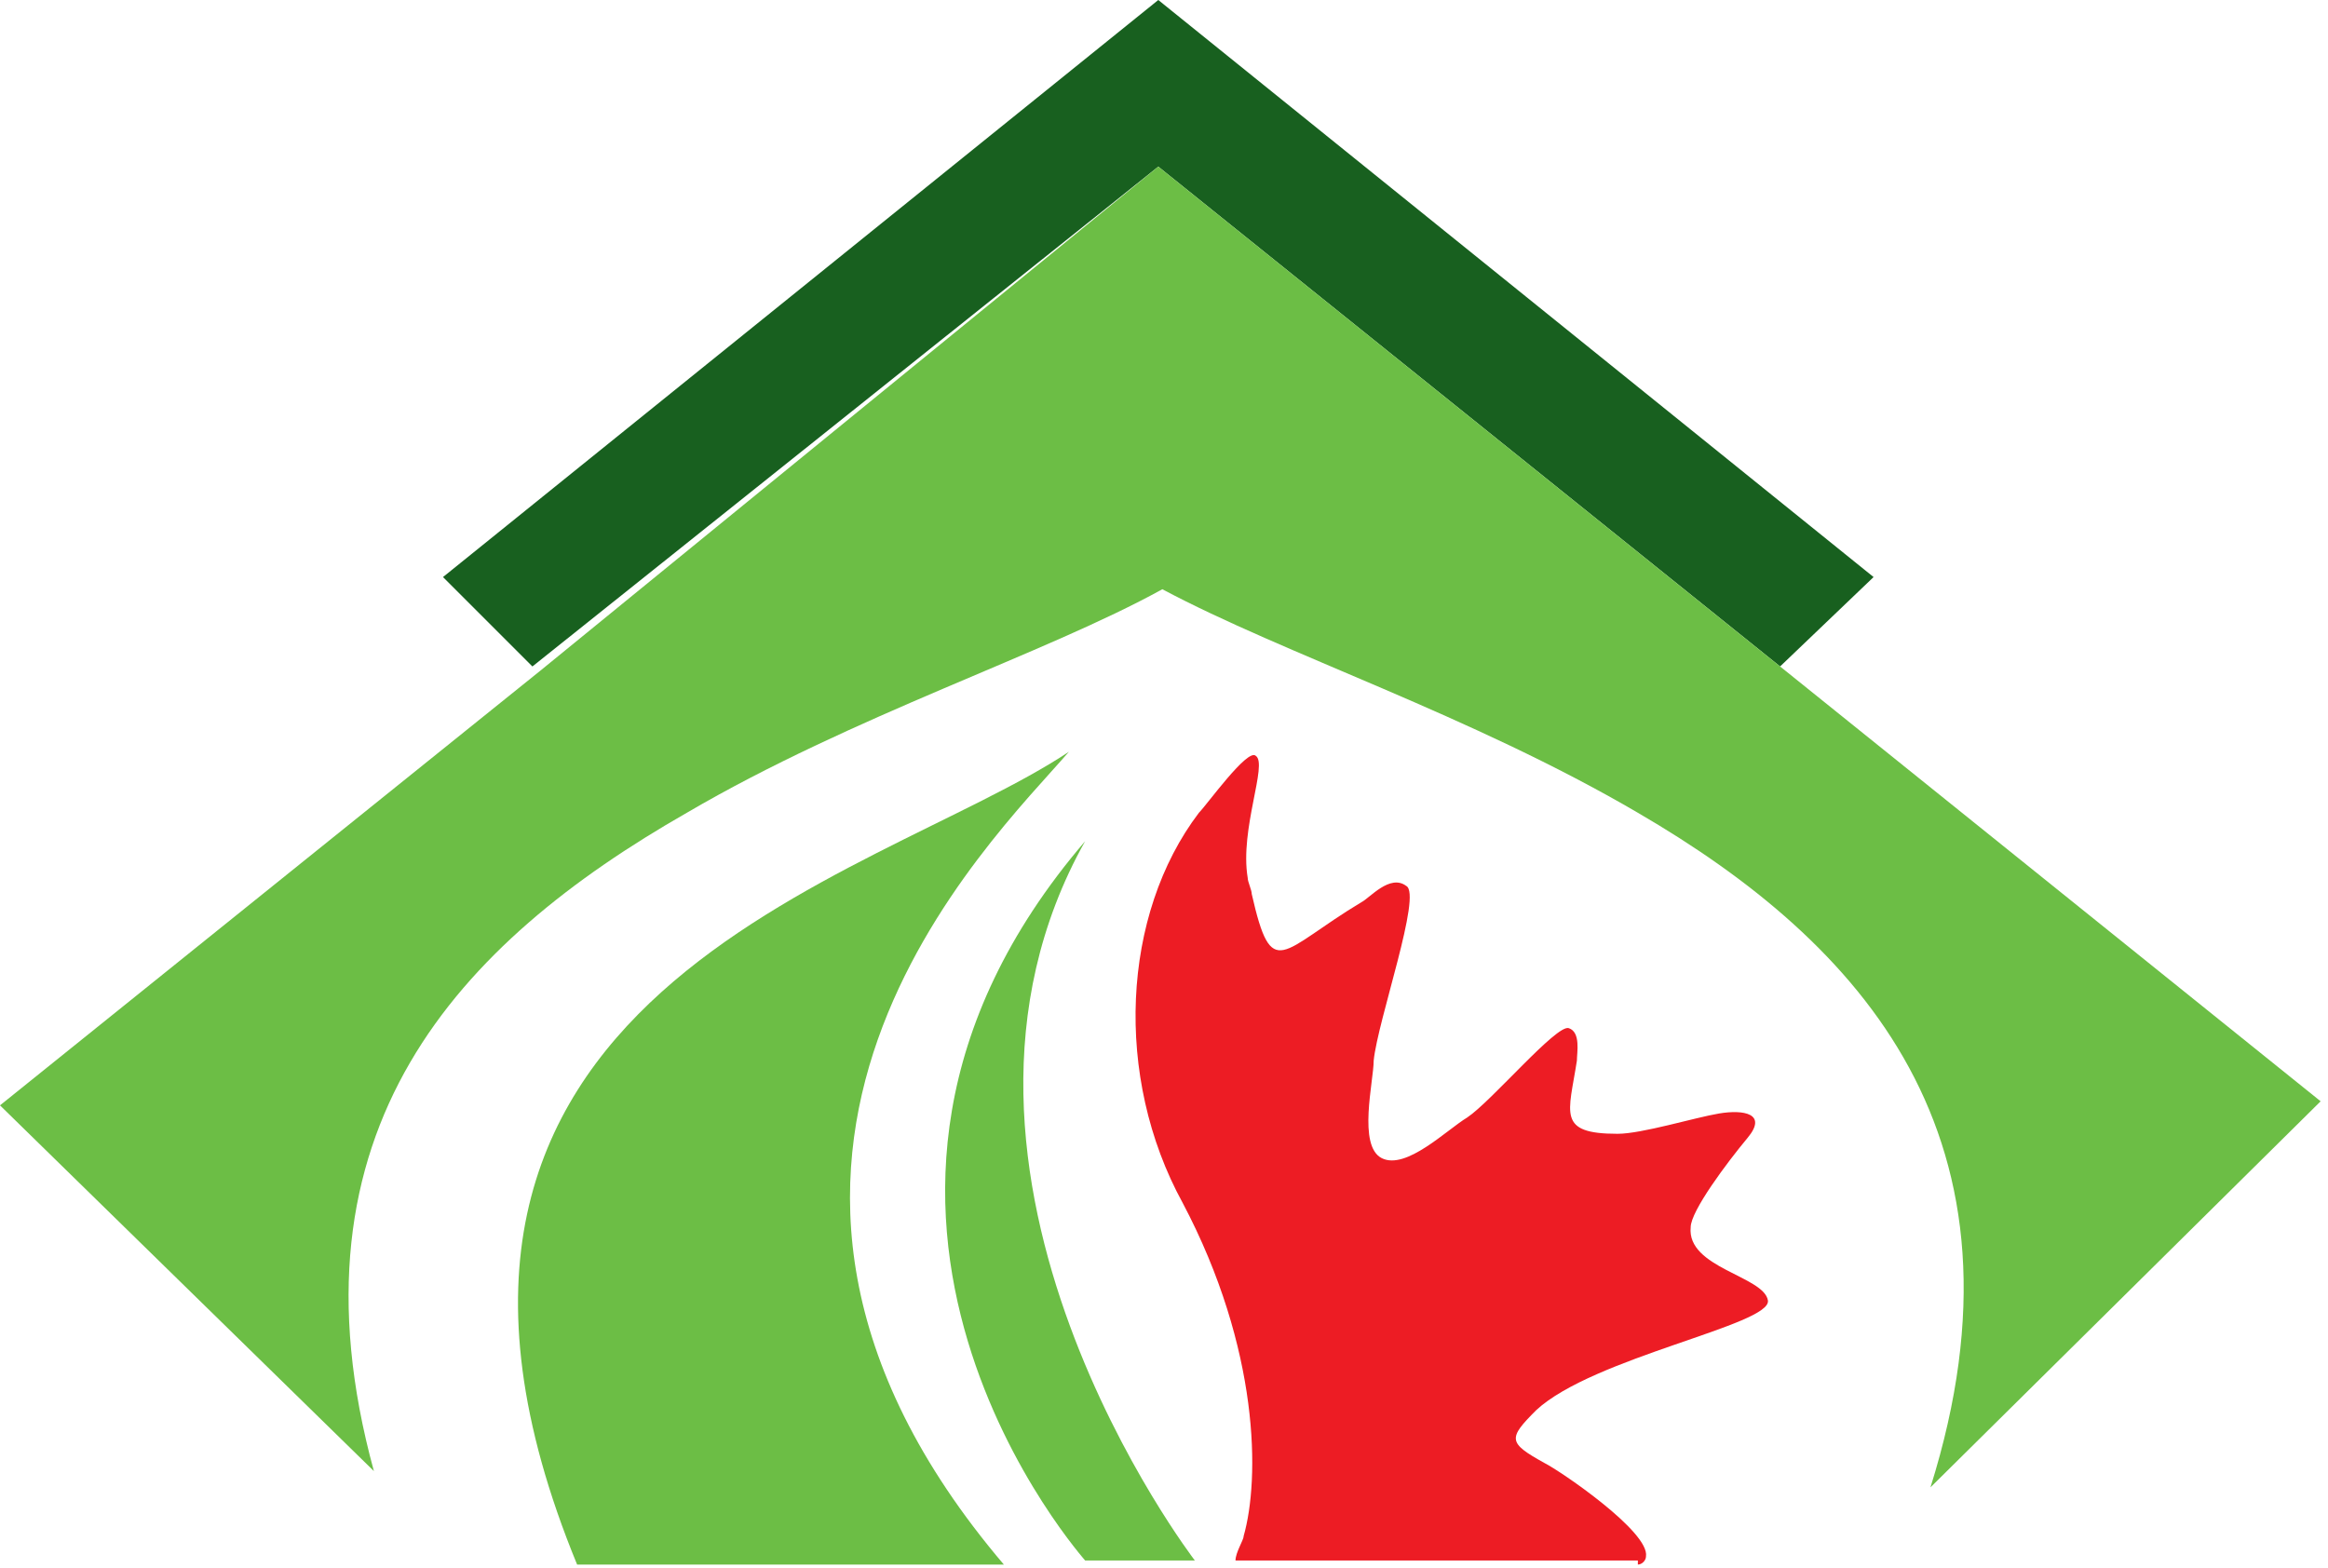 <svg width="141" height="95" viewBox="0 0 141 95" fill="none" xmlns="http://www.w3.org/2000/svg">
<path d="M113.477 34.954L107.815 40.369L70.154 10.092L32.246 40.369L26.831 34.954L70.154 0L113.477 34.954Z" fill="#18601F"/>
<path d="M116.923 90.092C123.569 68.923 112.738 57.108 99.2 49.231C89.108 43.323 77.785 39.631 70.4 35.692C63.262 39.631 51.692 43.323 41.6 49.231C27.815 57.108 16.985 68.431 22.646 89.108L0 66.954L32.738 40.615L70.154 10.092L107.815 40.369L140.554 66.708L116.923 90.092Z" fill="#6CBE45"/>
<path fill-rule="evenodd" clip-rule="evenodd" d="M64.739 45.538C52.923 53.415 20.677 60.062 34.954 94.769H60.8C39.877 70.154 60.062 50.954 64.739 45.538Z" fill="#6CBE45"/>
<path fill-rule="evenodd" clip-rule="evenodd" d="M99.2 94.769C99.446 94.769 99.692 94.523 99.692 94.277C99.938 92.8 94.523 89.108 93.538 88.615C91.323 87.385 91.323 87.138 93.046 85.415C96.492 82.215 107.323 80.246 107.077 78.769C106.831 77.292 102.154 76.8 102.4 74.338C102.4 73.354 104.615 70.4 105.846 68.923C107.077 67.446 105.6 67.2 104.123 67.446C102.646 67.692 99.446 68.677 97.969 68.677C94.277 68.677 95.015 67.446 95.508 64.246C95.508 63.754 95.754 62.523 95.015 62.277C94.277 62.031 90.338 66.708 88.861 67.692C87.631 68.431 85.169 70.892 83.692 70.154C82.215 69.415 83.2 65.477 83.2 64.246C83.446 61.785 86.154 54.154 85.169 53.661C84.184 52.923 82.954 54.4 82.461 54.646C77.538 57.6 77.046 59.569 75.815 54.154C75.815 53.908 75.569 53.415 75.569 53.169C75.077 50.215 76.8 46.277 76.061 45.785C75.569 45.292 73.108 48.739 72.615 49.231C67.938 55.385 67.446 65.231 71.631 72.862C76.308 81.723 76.308 89.6 75.323 93.046C75.323 93.292 74.831 94.031 74.831 94.523H99.2V94.769Z" fill="#ED1C24"/>
<path fill-rule="evenodd" clip-rule="evenodd" d="M65.723 50.954C54.4 71.138 72.369 94.523 72.369 94.523H65.723C65.969 94.769 46.523 73.354 65.723 50.954Z" fill="#6CBE45"/>
</svg>
